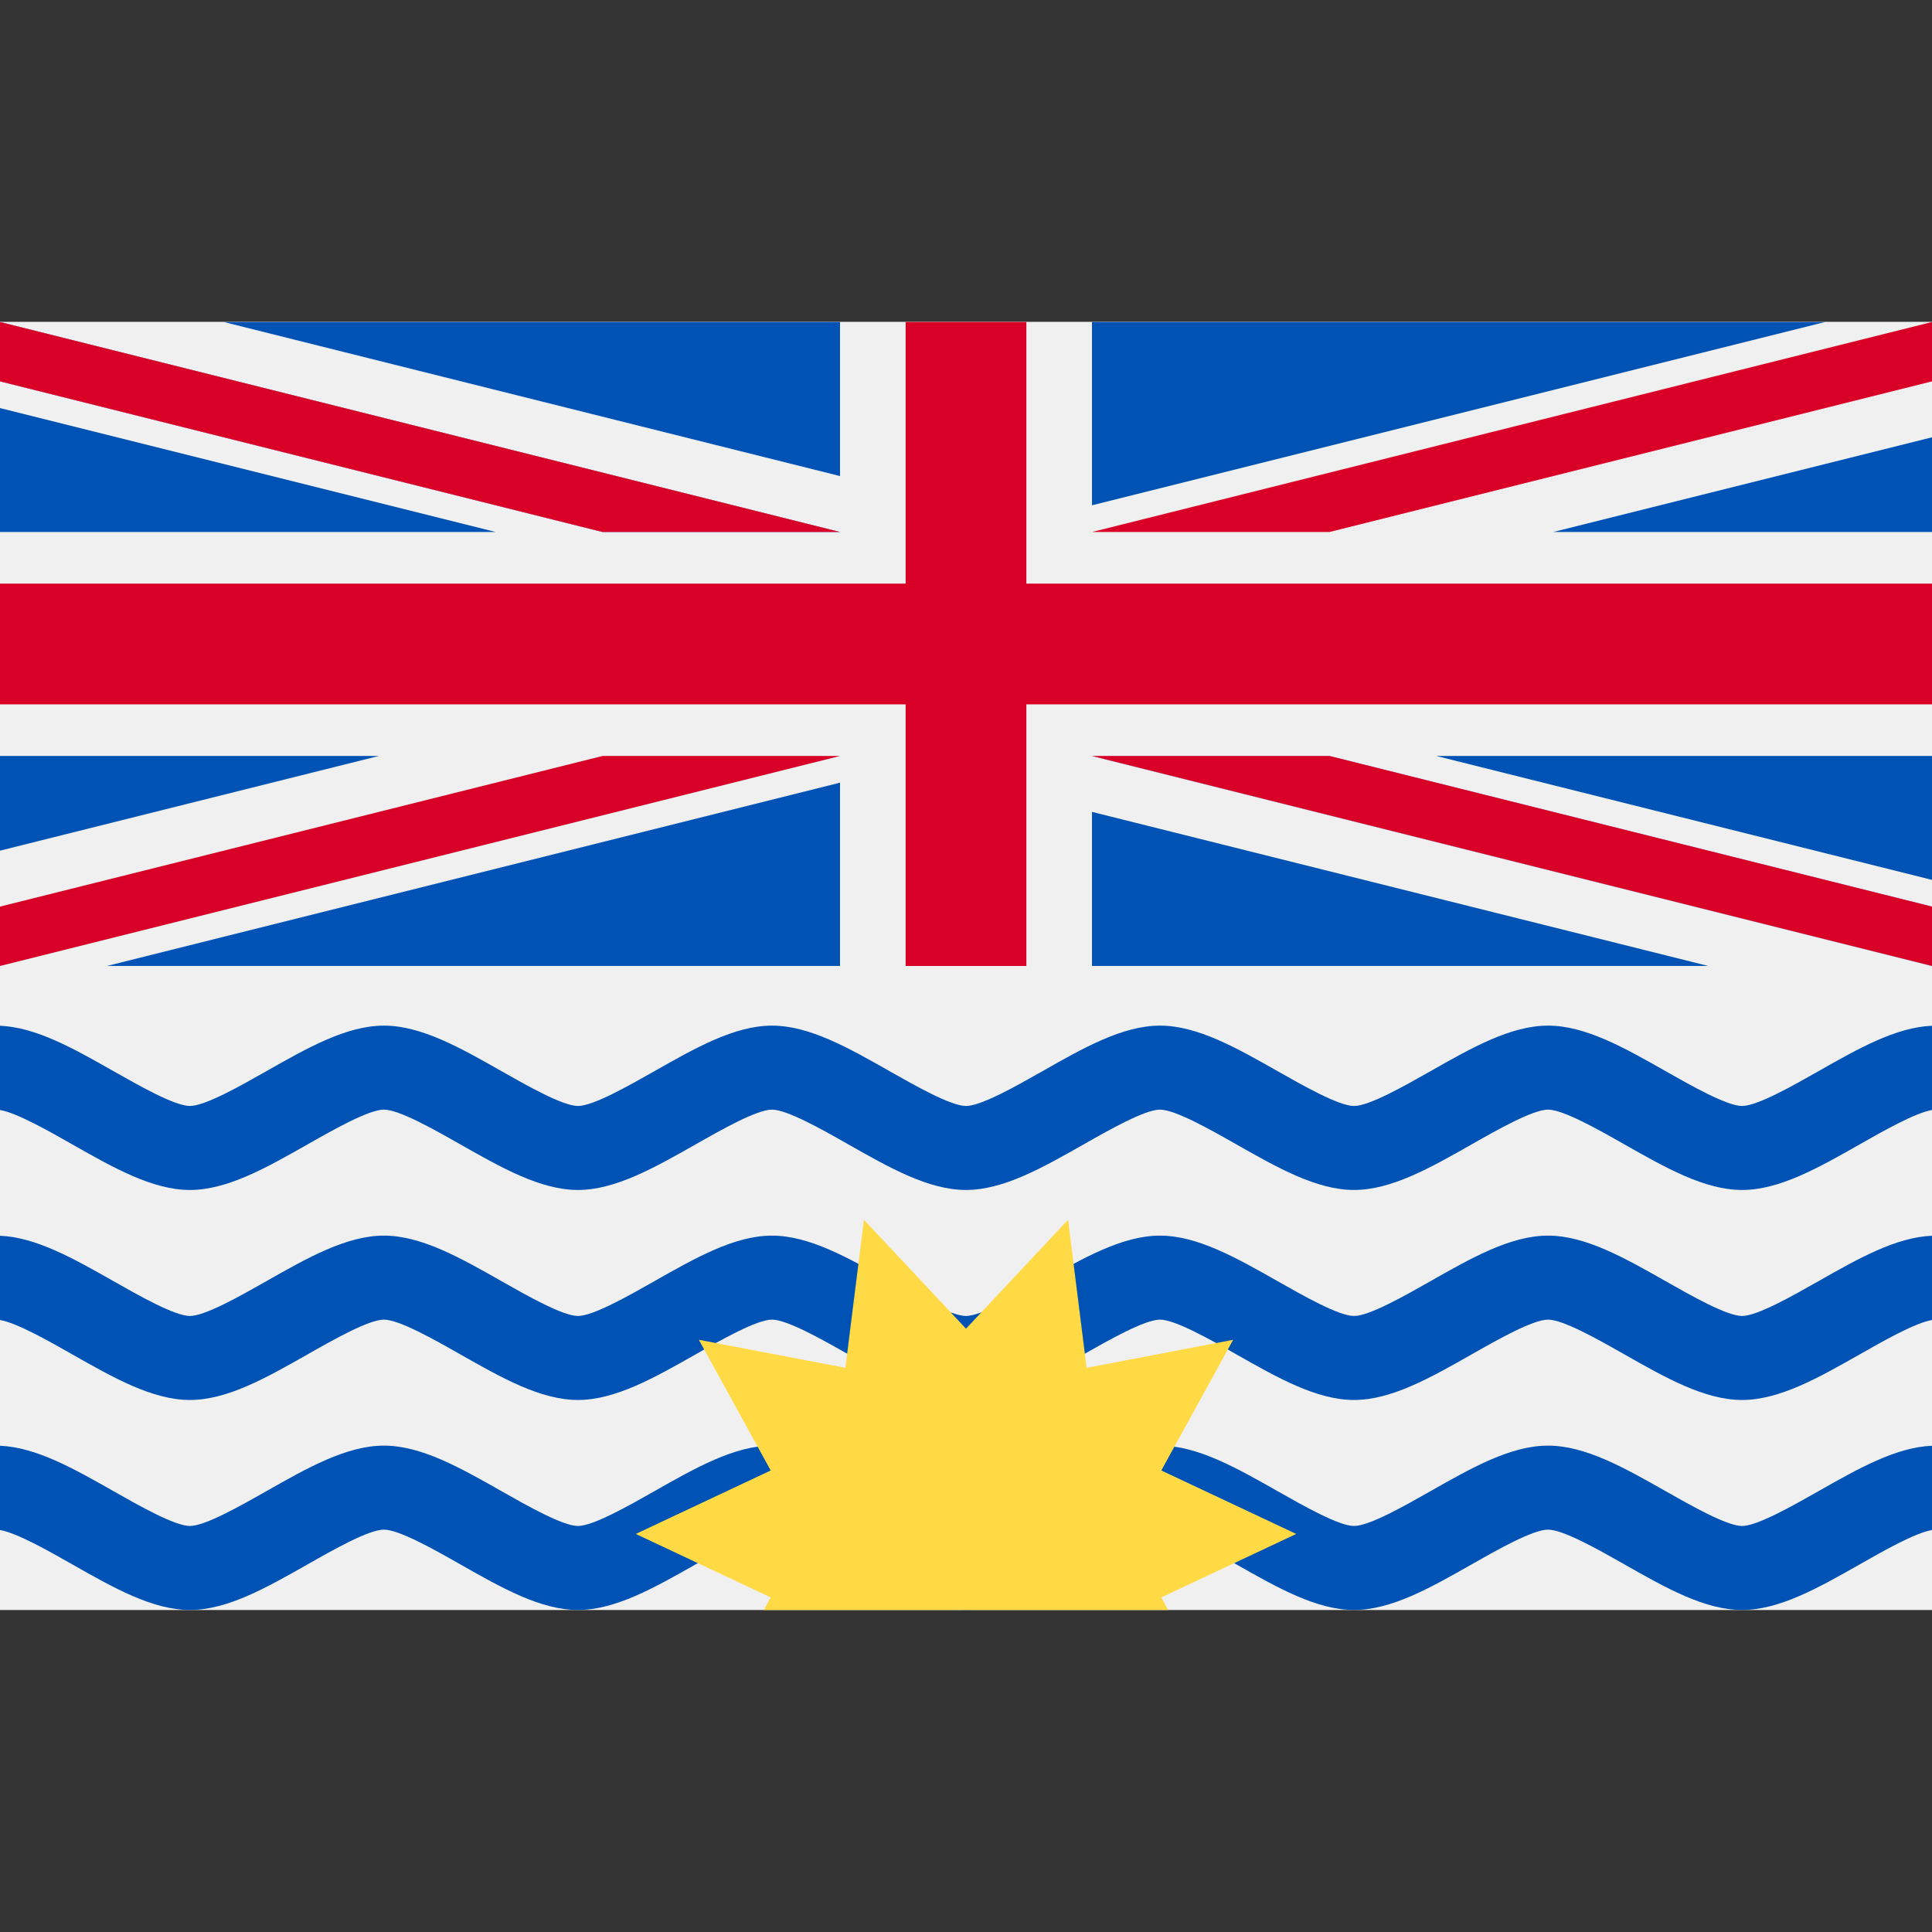 <?xml version="1.0" encoding="iso-8859-1"?>
<!-- Generator: Adobe Illustrator 19.0.0, SVG Export Plug-In . SVG Version: 6.00 Build 0)  -->
<svg xmlns="http://www.w3.org/2000/svg" xmlns:xlink="http://www.w3.org/1999/xlink" version="1.1" id="Capa_1" x="0px" y="0px" viewBox="0 0 509.85 509.85" style="enable-background:new 0 0 509.85 509.85;" xml:space="preserve">
<rect x="0" y="0" width="509.85" height="509.85" fill="#333333" stroke="none"/>
<g>
	<rect x="0" y="84.975" style="fill:#F0F0F0;" width="509.85" height="339.904"/>
	<rect x="0" y="84.975" style="fill:#F0F0F0;" width="509.85" height="169.946"/>
</g>
<rect x="0" y="154.015" style="fill:#D80027;" width="509.85" height="31.866"/>
<g>
	<polygon style="fill:#0052B4;" points="379.051,199.5 509.85,232.199 509.85,199.5  "/>
	<polygon style="fill:#0052B4;" points="288.176,199.5 509.85,254.918 509.85,239.246 350.861,199.5  "/>
	<polygon style="fill:#0052B4;" points="450.804,254.918 288.176,214.257 288.176,254.918  "/>
</g>
<polygon style="fill:#F0F0F0;" points="288.176,199.5 509.85,254.918 509.85,239.246 350.861,199.5 "/>
<polygon style="fill:#D80027;" points="288.176,199.5 509.85,254.918 509.85,239.246 350.861,199.5 "/>
<g>
	<polygon style="fill:#0052B4;" points="99.957,199.499 0,224.487 0,199.499  "/>
	<polygon style="fill:#0052B4;" points="221.674,206.546 221.674,254.917 28.205,254.917  "/>
</g>
<polygon style="fill:#D80027;" points="158.988,199.5 0,239.246 0,254.918 0,254.918 221.674,199.5 "/>
<g>
	<polygon style="fill:#0052B4;" points="130.799,140.389 0,107.69 0,140.389  "/>
	<polygon style="fill:#0052B4;" points="221.674,140.389 0,84.971 0,100.642 158.989,140.389  "/>
	<polygon style="fill:#0052B4;" points="59.046,84.971 221.674,125.631 221.674,84.971  "/>
</g>
<polygon style="fill:#F0F0F0;" points="221.674,140.389 0,84.971 0,100.642 158.989,140.389 "/>
<polygon style="fill:#D80027;" points="221.674,140.389 0,84.971 0,100.642 158.989,140.389 "/>
<g>
	<polygon style="fill:#0052B4;" points="409.893,140.39 509.85,115.401 509.85,140.39  "/>
	<polygon style="fill:#0052B4;" points="288.176,133.342 288.176,84.973 481.645,84.973  "/>
</g>
<g>
	<polygon style="fill:#D80027;" points="350.862,140.389 509.85,100.643 509.85,84.971 509.85,84.971 288.176,140.389  "/>
	<rect x="238.998" y="84.975" style="fill:#D80027;" width="31.855" height="169.946"/>
</g>
<g>
	<path style="fill:#0052B4;" d="M509.85,270.693v22.234c-4.411,0.743-12.802,5.497-19.053,9.055   c-10.906,6.196-21.214,12.048-31.068,12.048c-9.864,0-20.161-5.852-31.079-12.048c-6.805-3.868-16.127-9.155-20.128-9.155   c-4.001,0-13.323,5.287-20.128,9.155c-10.906,6.196-21.214,12.048-31.068,12.048s-20.161-5.852-31.079-12.048   c-6.805-3.868-16.127-9.155-20.128-9.155c-3.99,0-13.312,5.287-20.117,9.155c-10.917,6.196-21.225,12.048-31.079,12.048   s-20.161-5.852-31.079-12.048c-6.805-3.868-16.127-9.155-20.117-9.155c-4.001,0-13.323,5.287-20.128,9.155   c-10.917,6.196-21.225,12.048-31.079,12.048c-9.853,0-20.161-5.852-31.068-12.048c-6.805-3.868-16.127-9.155-20.128-9.155   s-13.323,5.287-20.128,9.155c-10.917,6.196-21.214,12.048-31.079,12.048c-9.853,0-20.161-5.852-31.068-12.048   C12.802,298.425,4.411,293.67,0,292.927v-22.234c9.521,0.388,19.485,6.041,30.004,12.015c6.805,3.857,16.127,9.155,20.117,9.155   c4.001,0,13.323-5.298,20.128-9.155c10.917-6.196,21.225-12.048,31.079-12.048s20.161,5.852,31.068,12.048   c6.805,3.857,16.127,9.155,20.128,9.155c4.001,0,13.323-5.298,20.128-9.155c10.917-6.196,21.214-12.048,31.079-12.048   c9.853,0,20.161,5.852,31.068,12.048c6.805,3.857,16.127,9.155,20.128,9.155s13.323-5.298,20.128-9.155   c10.906-6.196,21.214-12.048,31.068-12.048c9.864,0,20.161,5.852,31.079,12.048c6.805,3.857,16.127,9.155,20.128,9.155   s13.323-5.298,20.128-9.155c10.906-6.196,21.214-12.048,31.068-12.048c9.853,0,20.161,5.852,31.079,12.048   c6.805,3.857,16.127,9.155,20.128,9.155c3.99,0,13.312-5.298,20.117-9.155C490.365,276.734,500.329,271.081,509.85,270.693z"/>
	<path style="fill:#0052B4;" d="M509.85,326.112v22.234c-4.411,0.743-12.802,5.497-19.053,9.055   c-10.906,6.196-21.214,12.048-31.068,12.048c-9.864,0-20.161-5.852-31.079-12.048c-6.805-3.868-16.127-9.155-20.128-9.155   c-4.001,0-13.323,5.287-20.128,9.155c-10.906,6.196-21.214,12.048-31.068,12.048s-20.161-5.852-31.079-12.048   c-6.805-3.868-16.127-9.155-20.128-9.155c-3.99,0-13.312,5.287-20.117,9.155c-10.917,6.196-21.225,12.048-31.079,12.048   s-20.161-5.852-31.079-12.048c-6.805-3.868-16.127-9.155-20.117-9.155c-4.001,0-13.323,5.287-20.128,9.155   c-10.917,6.196-21.225,12.048-31.079,12.048c-9.853,0-20.161-5.852-31.068-12.048c-6.805-3.868-16.127-9.155-20.128-9.155   s-13.323,5.287-20.128,9.155c-10.917,6.196-21.214,12.048-31.079,12.048c-9.853,0-20.161-5.852-31.068-12.048   c-6.251-3.558-14.642-8.313-19.053-9.055v-22.234c9.521,0.388,19.485,6.041,30.004,12.015c6.805,3.857,16.127,9.155,20.117,9.155   c4.001,0,13.323-5.298,20.128-9.155c10.917-6.196,21.225-12.048,31.079-12.048s20.161,5.852,31.068,12.048   c6.805,3.857,16.127,9.155,20.128,9.155c4.001,0,13.323-5.298,20.128-9.155c10.917-6.196,21.214-12.048,31.079-12.048   c9.853,0,20.161,5.852,31.068,12.048c6.805,3.857,16.127,9.155,20.128,9.155s13.323-5.298,20.128-9.155   c10.906-6.196,21.214-12.048,31.068-12.048c9.864,0,20.161,5.852,31.079,12.048c6.805,3.857,16.127,9.155,20.128,9.155   s13.323-5.298,20.128-9.155c10.906-6.196,21.214-12.048,31.068-12.048c9.853,0,20.161,5.852,31.079,12.048   c6.805,3.857,16.127,9.155,20.128,9.155c3.99,0,13.312-5.298,20.117-9.155C490.365,332.152,500.329,326.499,509.85,326.112z"/>
	<path style="fill:#0052B4;" d="M509.85,381.53v22.234c-4.411,0.743-12.802,5.497-19.053,9.055   c-10.906,6.196-21.214,12.048-31.068,12.048c-9.864,0-20.161-5.852-31.079-12.048c-6.805-3.868-16.127-9.155-20.128-9.155   c-4.001,0-13.323,5.287-20.128,9.155c-10.906,6.196-21.214,12.048-31.068,12.048s-20.161-5.852-31.079-12.048   c-6.805-3.868-16.127-9.155-20.128-9.155c-3.99,0-13.312,5.287-20.117,9.155c-10.917,6.196-21.225,12.048-31.079,12.048   s-20.161-5.852-31.079-12.048c-6.805-3.868-16.127-9.155-20.117-9.155c-4.001,0-13.323,5.287-20.128,9.155   c-10.917,6.196-21.225,12.048-31.079,12.048c-9.853,0-20.161-5.852-31.068-12.048c-6.805-3.868-16.127-9.155-20.128-9.155   s-13.323,5.287-20.128,9.155c-10.917,6.196-21.214,12.048-31.079,12.048c-9.853,0-20.161-5.852-31.068-12.048   c-6.251-3.558-14.642-8.313-19.053-9.055V381.53c9.521,0.388,19.485,6.041,30.004,12.015c6.805,3.857,16.127,9.155,20.117,9.155   c4.001,0,13.323-5.298,20.128-9.155c10.917-6.196,21.225-12.048,31.079-12.048s20.161,5.852,31.068,12.048   c6.805,3.857,16.127,9.155,20.128,9.155c4.001,0,13.323-5.298,20.128-9.155c10.917-6.196,21.214-12.048,31.079-12.048   c9.853,0,20.161,5.852,31.068,12.048c6.805,3.857,16.127,9.155,20.128,9.155s13.323-5.298,20.128-9.155   c10.906-6.196,21.214-12.048,31.068-12.048c9.864,0,20.161,5.852,31.079,12.048c6.805,3.857,16.127,9.155,20.128,9.155   s13.323-5.298,20.128-9.155c10.906-6.196,21.214-12.048,31.068-12.048c9.853,0,20.161,5.852,31.079,12.048   c6.805,3.857,16.127,9.155,20.128,9.155c3.99,0,13.312-5.298,20.117-9.155C490.365,387.571,500.329,381.918,509.85,381.53z"/>
</g>
<polygon style="fill:#FFDA44;" points="306.463,388.055 325.423,353.57 286.756,360.965 281.857,321.905 254.925,350.633   227.994,321.905 223.093,360.965 184.428,353.57 203.389,388.054 167.781,404.804 203.388,421.551 201.564,424.871 308.285,424.871   306.461,421.552 342.069,404.804 "/>
</svg>
